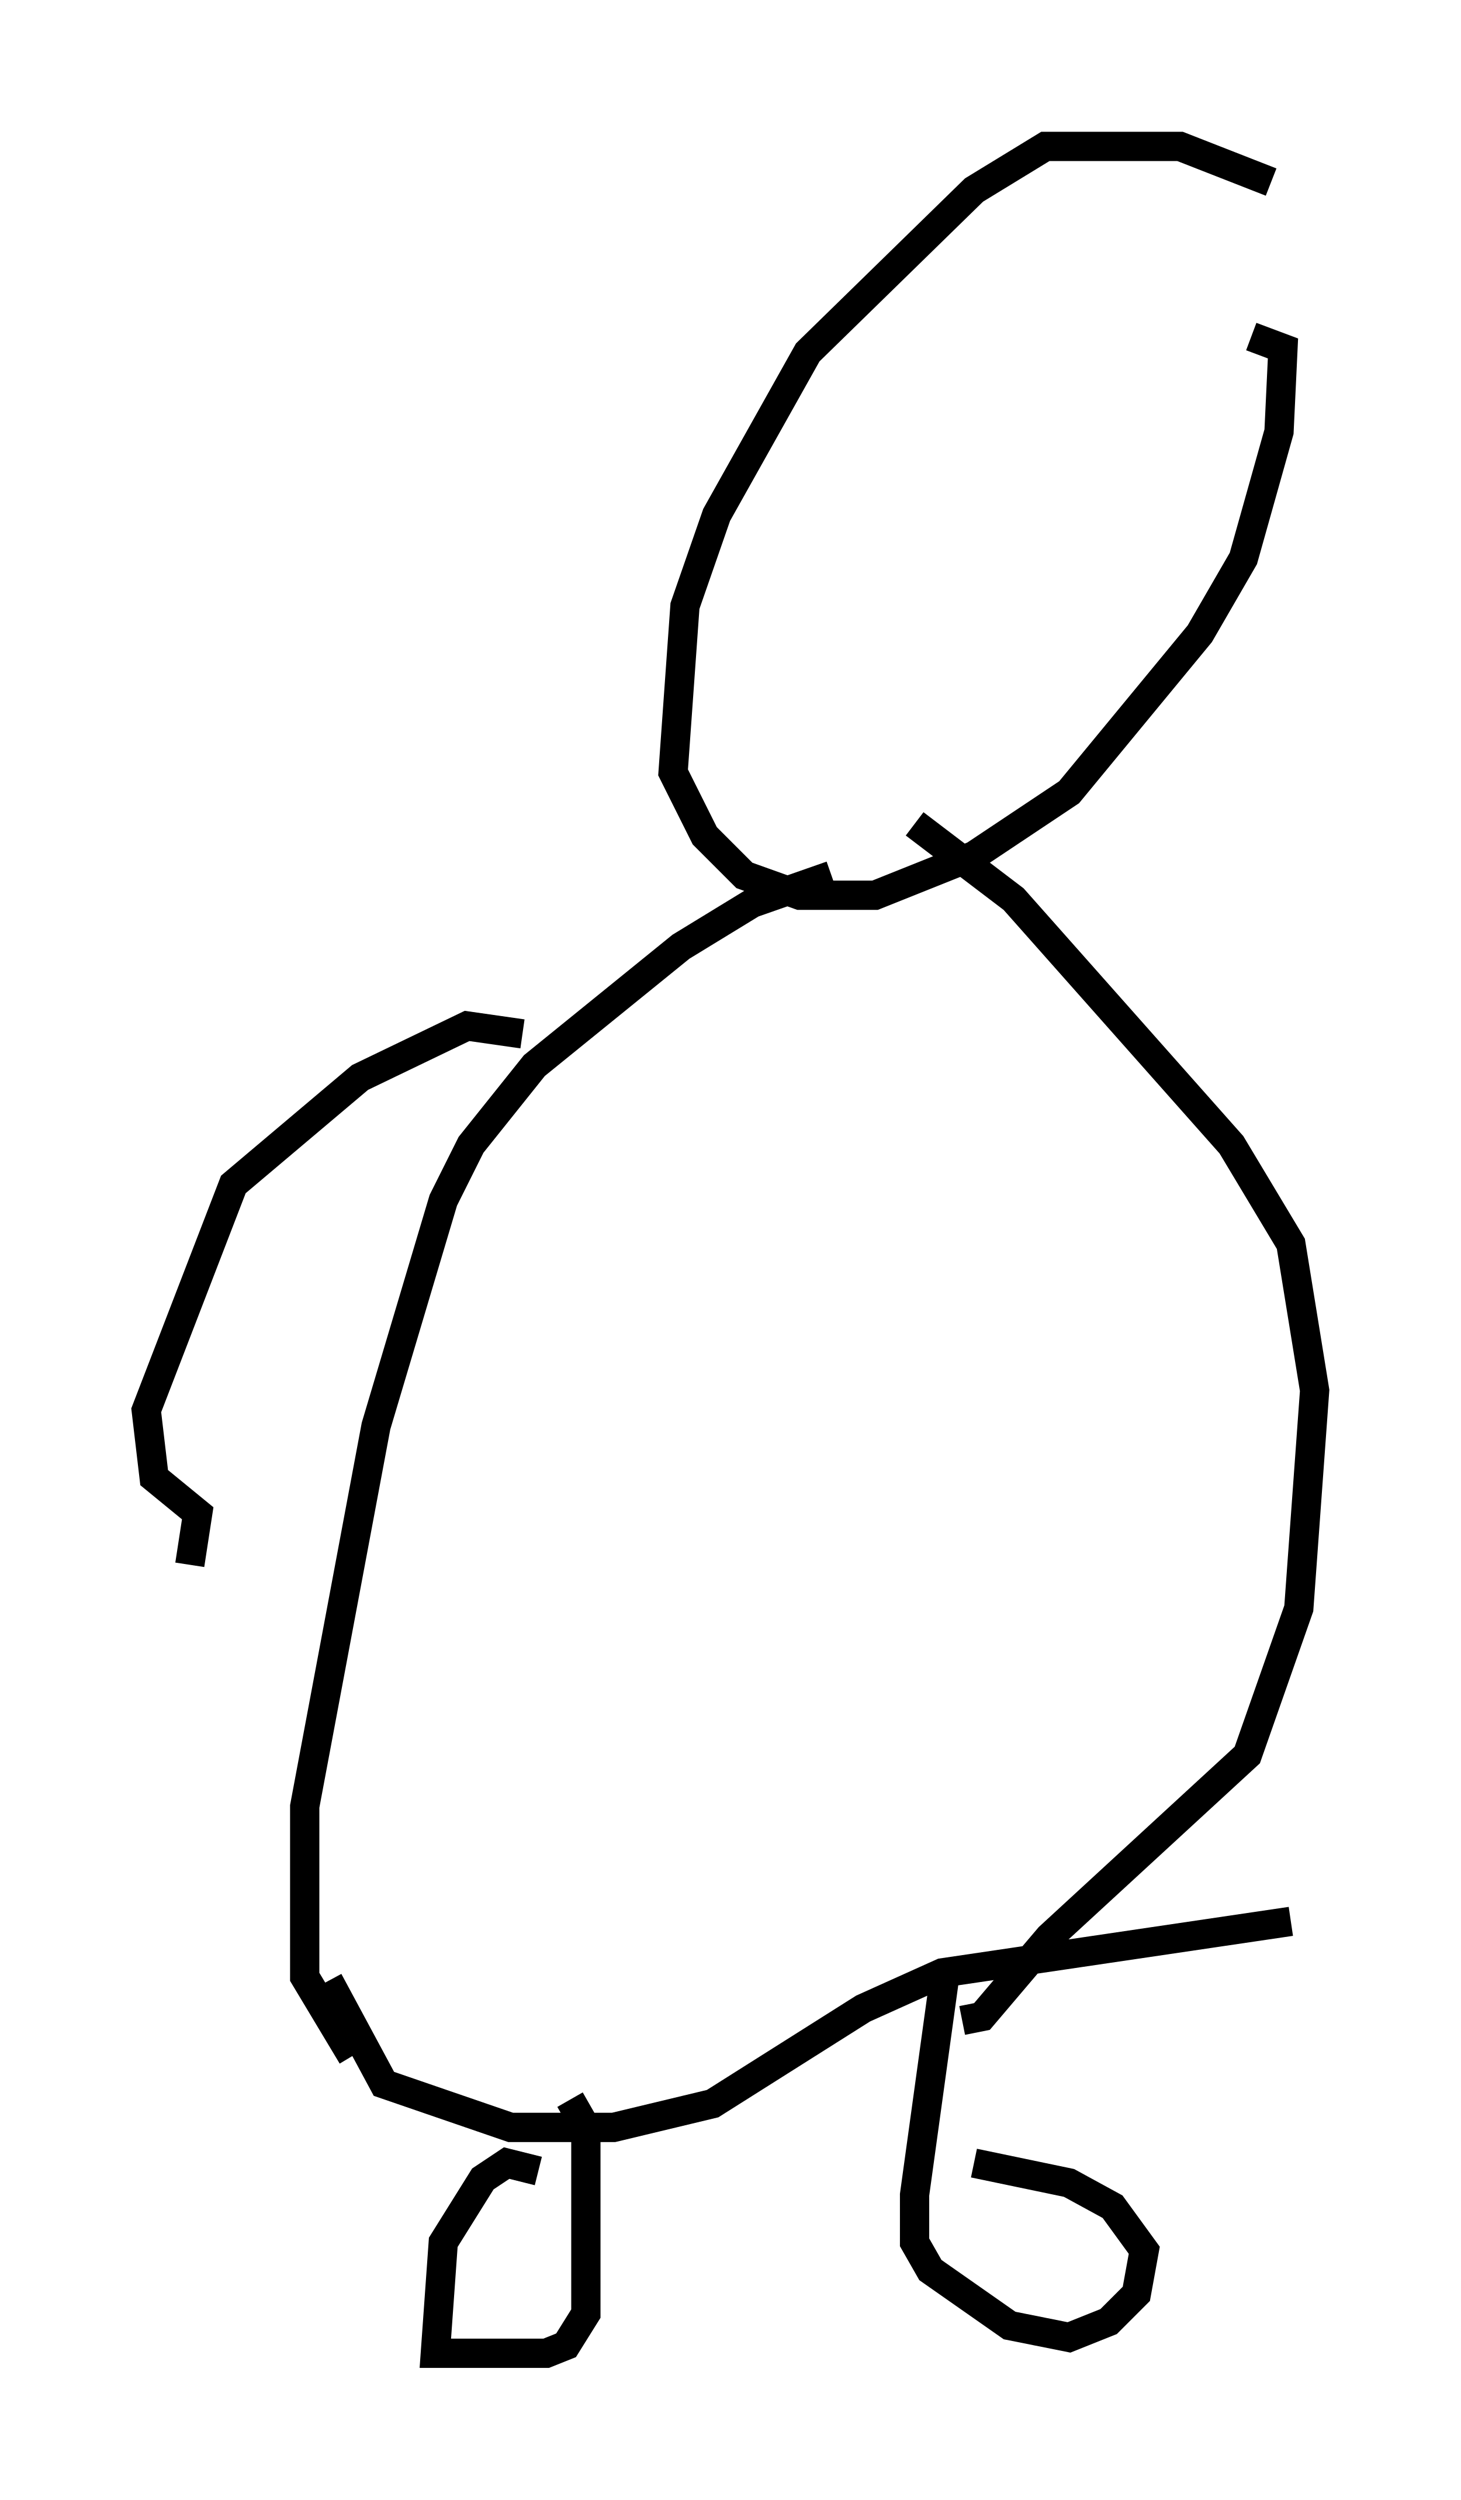 <?xml version="1.0" encoding="utf-8" ?>
<svg baseProfile="full" height="85.371" version="1.1" width="49.918" xmlns="http://www.w3.org/2000/svg" xmlns:ev="http://www.w3.org/2001/xml-events" xmlns:xlink="http://www.w3.org/1999/xlink"><defs /><rect fill="white" height="85.371" width="49.918" x="0" y="0" /><path d="M44.783, 7.571 m-1.353, -1.353 l-3.112, -1.218 -4.601, 0.0 l-2.436, 1.488 -5.683, 5.548 l-3.112, 5.548 -1.083, 3.112 l-0.406, 5.683 1.083, 2.165 l1.353, 1.353 1.894, 0.677 l2.571, 0.0 3.383, -1.353 l3.248, -2.165 4.465, -5.413 l1.488, -2.571 1.218, -4.33 l0.135, -2.842 -1.083, -0.406 m-14.344, 18.403 l-2.706, 0.947 -2.436, 1.488 l-5.007, 4.059 -2.165, 2.706 l-0.947, 1.894 -2.3, 7.713 l-2.436, 12.99 0.0, 5.819 l1.624, 2.706 m19.215, -42.083 l3.383, 2.571 7.442, 8.39 l2.03, 3.383 0.812, 5.007 l-0.541, 7.442 -1.759, 5.007 l-6.766, 6.225 -2.3, 2.706 l-0.677, 0.135 m-21.651, -1.353 l1.894, 3.518 4.33, 1.488 l3.518, 0.0 3.383, -0.812 l5.142, -3.248 2.706, -1.218 l11.908, -1.759 m-24.628, 6.089 l0.541, 0.947 0.0, 6.36 l-0.677, 1.083 -0.677, 0.271 l-3.789, 0.0 0.271, -3.789 l1.353, -2.165 0.812, -0.541 l1.083, 0.271 m13.938, -7.036 l-1.083, 7.848 0.0, 1.624 l0.541, 0.947 2.706, 1.894 l2.03, 0.406 1.353, -0.541 l0.947, -0.947 0.271, -1.488 l-1.083, -1.488 -1.488, -0.812 l-3.248, -0.677 m-15.426, -38.565 l-1.894, -0.271 -3.654, 1.759 l-4.33, 3.654 -2.977, 7.713 l0.271, 2.3 1.488, 1.218 l-0.271, 1.759 " fill="none" stroke="black" stroke-width="1" /></svg>